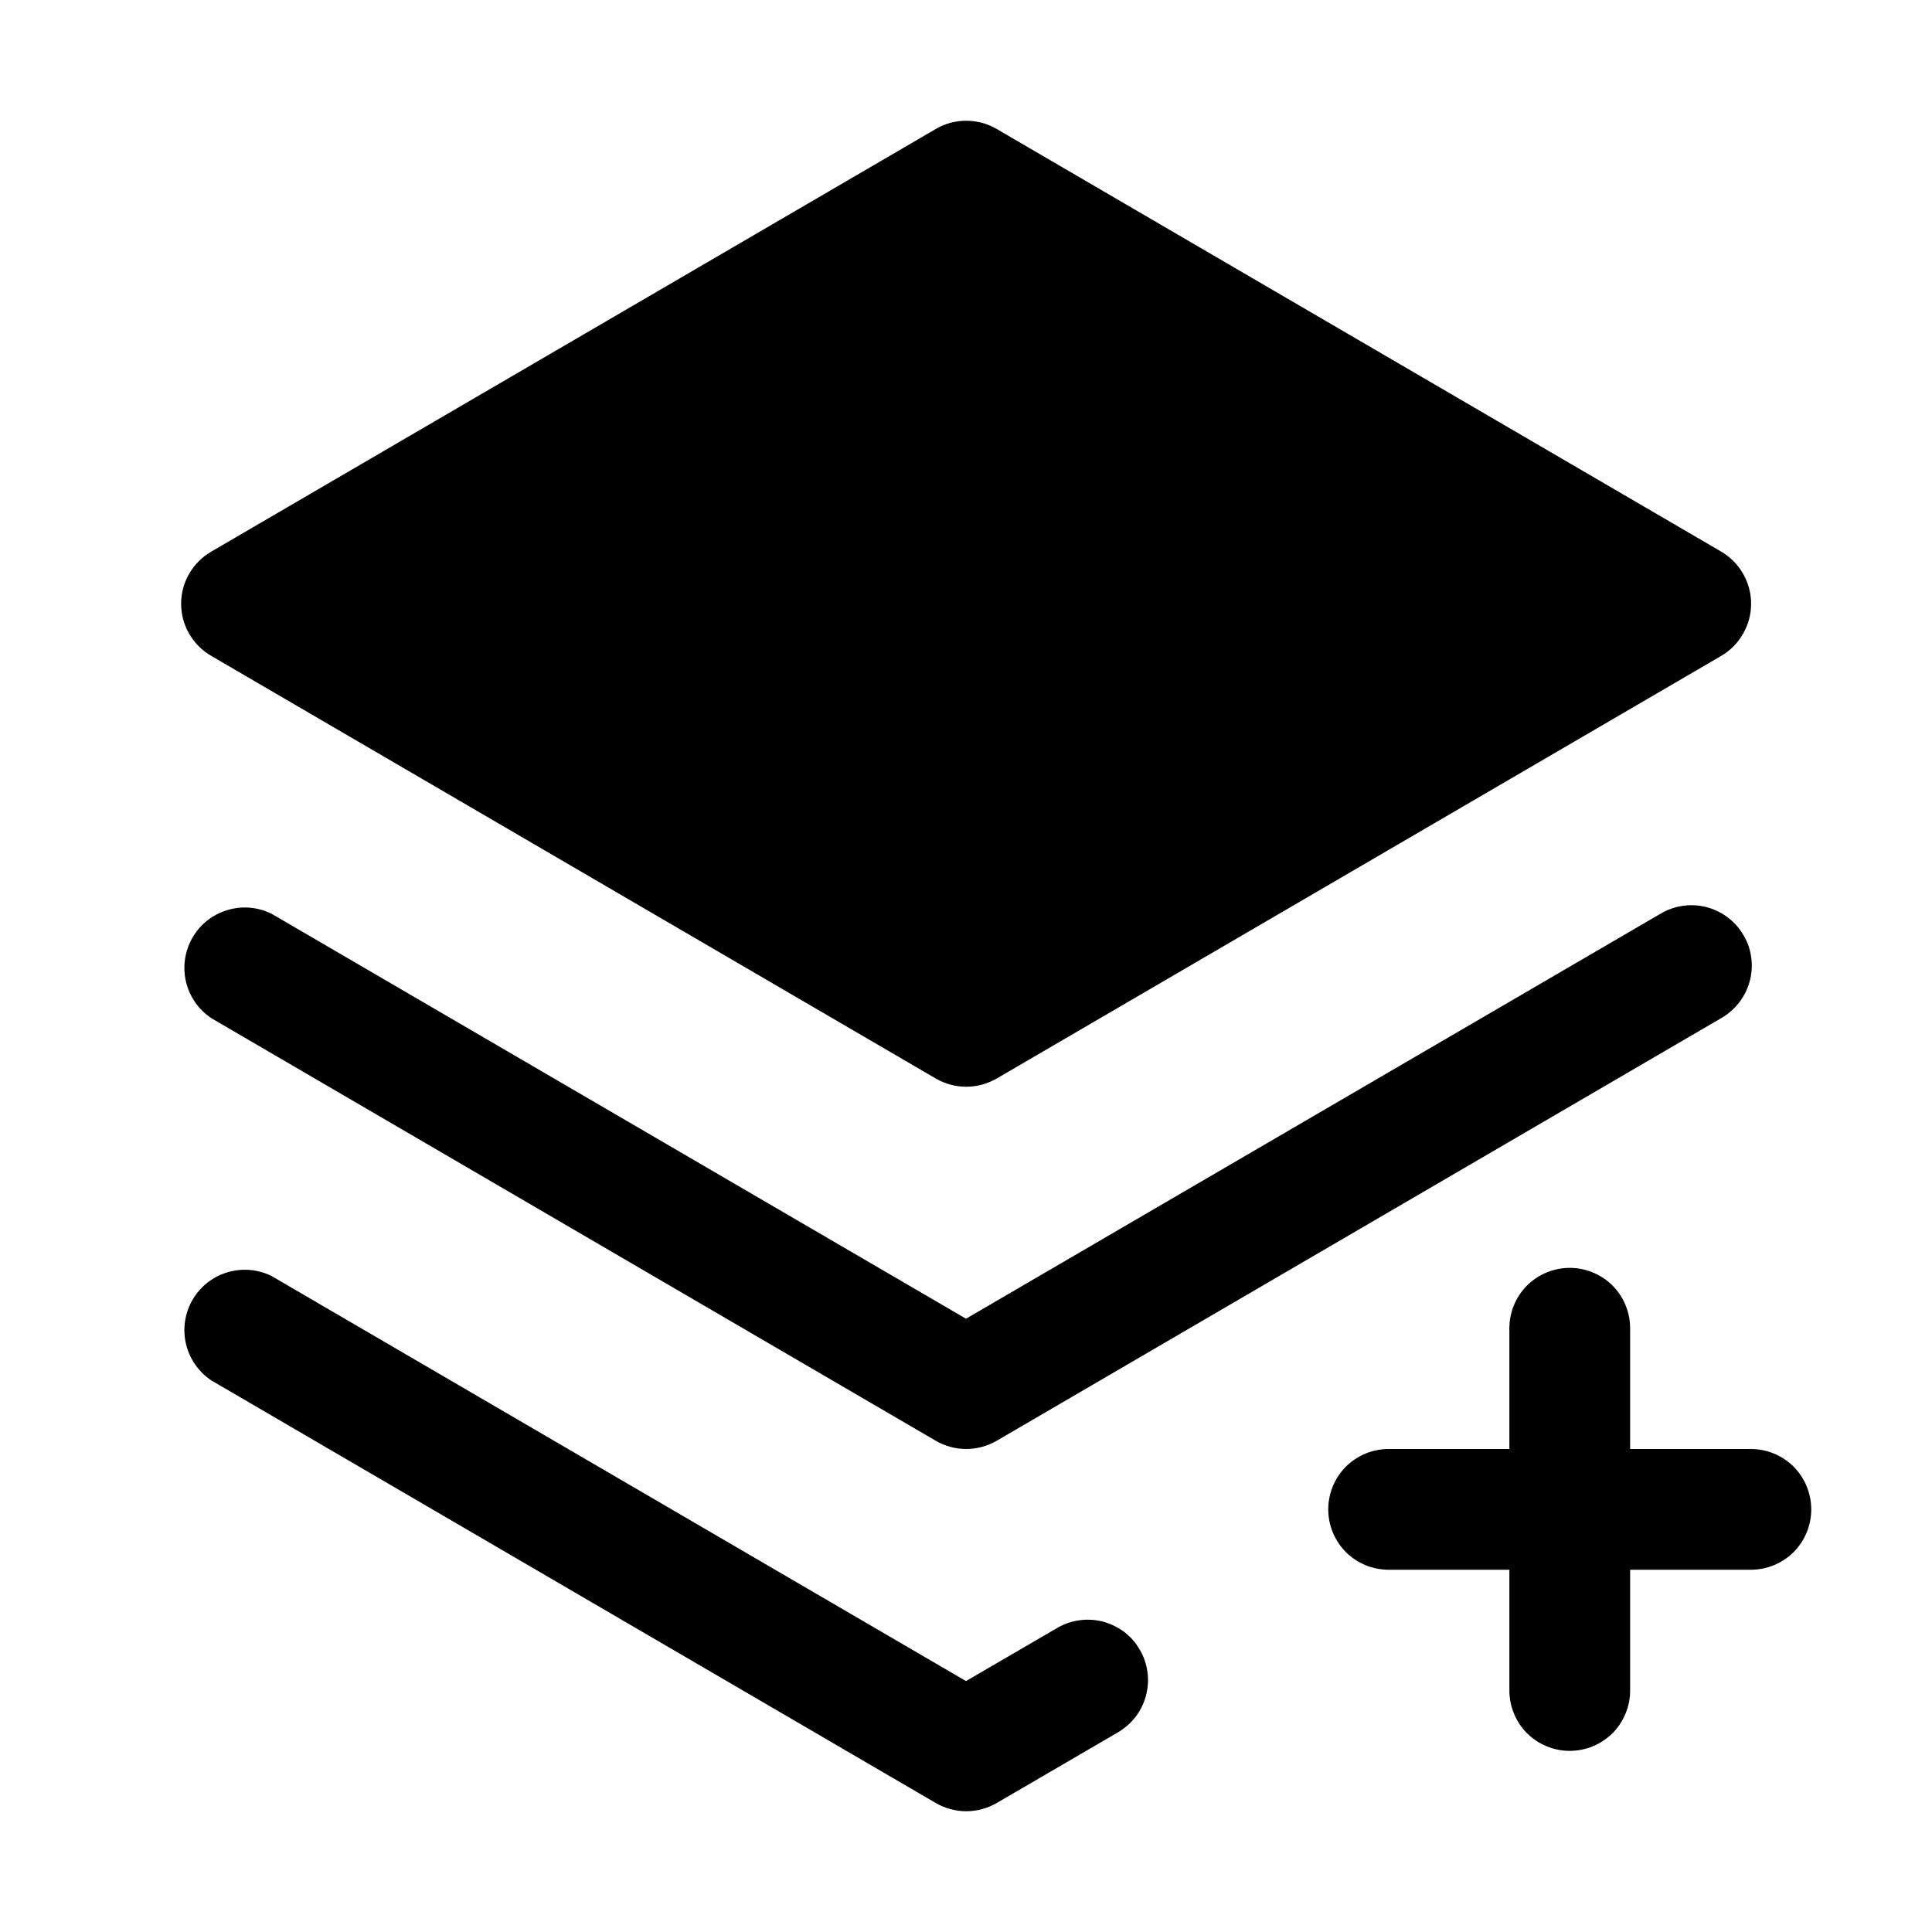 <svg width="16" height="16" viewBox="0 0 16 16" fill="none" xmlns="http://www.w3.org/2000/svg">
<g clip-path="url(#clip0_5_319)">
<path d="M1.5 5C1.5 4.912 1.523 4.826 1.567 4.751C1.611 4.675 1.674 4.612 1.75 4.568L7.75 1.068C7.826 1.023 7.913 1 8.002 1C8.09 1 8.177 1.023 8.254 1.068L14.254 4.568C14.329 4.612 14.392 4.675 14.435 4.751C14.479 4.827 14.502 4.913 14.502 5C14.502 5.087 14.479 5.173 14.435 5.249C14.392 5.325 14.329 5.388 14.254 5.432L8.254 8.932C8.177 8.976 8.09 9 8.002 9C7.913 9 7.826 8.976 7.75 8.932L1.75 5.432C1.674 5.388 1.611 5.325 1.567 5.249C1.523 5.174 1.5 5.088 1.5 5ZM13.75 7.568L8 10.921L2.25 7.568C2.136 7.511 2.005 7.5 1.883 7.537C1.761 7.573 1.658 7.655 1.594 7.765C1.531 7.875 1.511 8.005 1.54 8.129C1.569 8.253 1.644 8.361 1.75 8.432L7.75 11.932C7.826 11.976 7.913 12 8.002 12C8.09 12 8.177 11.976 8.254 11.932L14.254 8.432C14.311 8.399 14.362 8.355 14.402 8.303C14.443 8.251 14.473 8.191 14.49 8.127C14.508 8.063 14.512 7.996 14.503 7.931C14.495 7.865 14.473 7.802 14.439 7.745C14.406 7.688 14.362 7.638 14.309 7.598C14.256 7.558 14.196 7.529 14.132 7.512C14.068 7.496 14.001 7.492 13.935 7.502C13.87 7.511 13.807 7.534 13.75 7.568ZM14.5 12H13.5V11C13.5 10.867 13.447 10.74 13.354 10.646C13.26 10.553 13.133 10.5 13 10.5C12.867 10.5 12.74 10.553 12.646 10.646C12.553 10.74 12.5 10.867 12.5 11V12H11.5C11.367 12 11.24 12.053 11.146 12.146C11.053 12.24 11 12.367 11 12.5C11 12.633 11.053 12.76 11.146 12.854C11.24 12.947 11.367 13 11.5 13H12.5V14C12.5 14.133 12.553 14.26 12.646 14.354C12.74 14.447 12.867 14.5 13 14.5C13.133 14.5 13.26 14.447 13.354 14.354C13.447 14.26 13.5 14.133 13.5 14V13H14.5C14.633 13 14.76 12.947 14.854 12.854C14.947 12.76 15 12.633 15 12.5C15 12.367 14.947 12.24 14.854 12.146C14.76 12.053 14.633 12 14.5 12ZM8.75 13.485L8 13.922L2.25 10.568C2.136 10.511 2.005 10.5 1.883 10.537C1.761 10.573 1.658 10.655 1.594 10.765C1.531 10.875 1.511 11.005 1.54 11.129C1.569 11.253 1.644 11.361 1.75 11.432L7.75 14.932C7.826 14.976 7.913 15 8.002 15C8.09 15 8.177 14.976 8.254 14.932L9.254 14.349C9.311 14.316 9.362 14.272 9.403 14.22C9.443 14.168 9.473 14.108 9.49 14.044C9.507 13.98 9.512 13.913 9.503 13.848C9.494 13.782 9.473 13.719 9.439 13.662C9.406 13.604 9.362 13.554 9.309 13.514C9.256 13.475 9.196 13.446 9.132 13.429C9.068 13.413 9.001 13.409 8.935 13.419C8.87 13.428 8.807 13.451 8.75 13.485Z" fill="black"/>
</g>
<defs>
<clipPath id="clip0_5_319">
<rect width="16" height="16" fill="white"/>
</clipPath>
</defs>
</svg>
